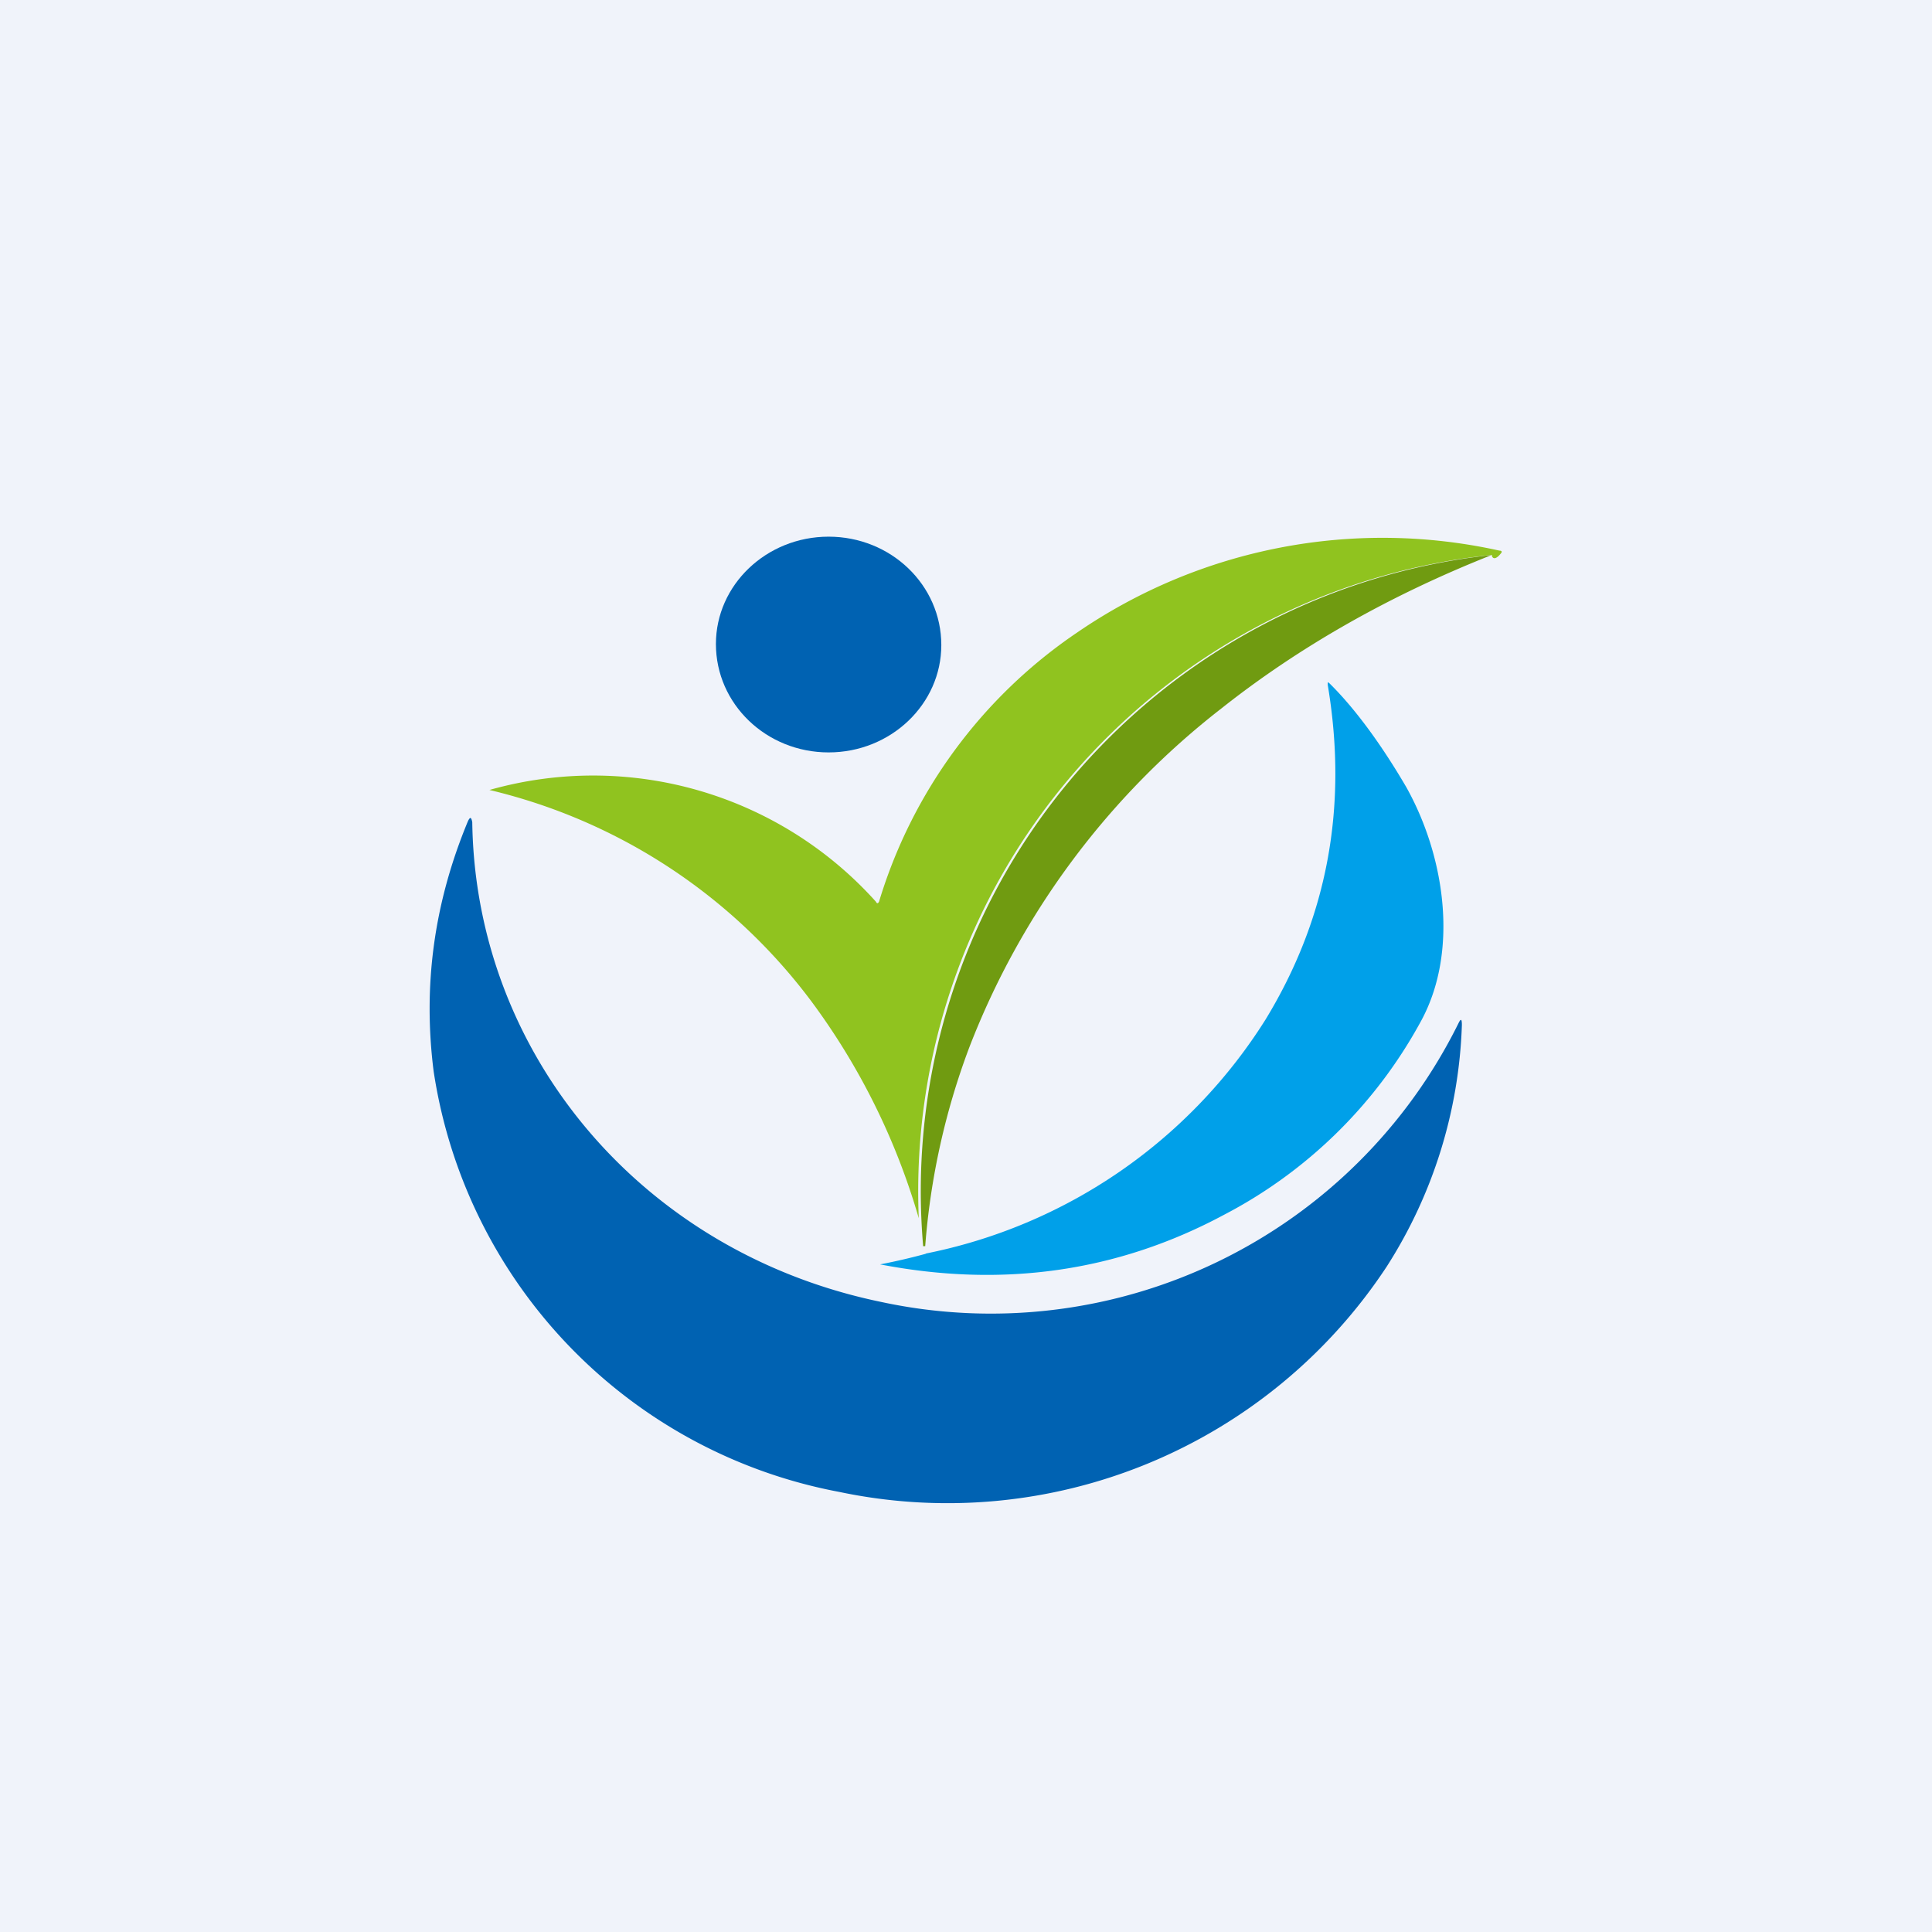 <!-- by TradingView --><svg width="18" height="18" viewBox="0 0 18 18" xmlns="http://www.w3.org/2000/svg"><path fill="#F0F3FA" d="M0 0h18v18H0z"/><path d="M7.72 7.01c.58 0 1.05-.45 1.05-1C8.77 5.45 8.3 5 7.72 5c-.58 0-1.05.45-1.05 1 0 .56.47 1.01 1.05 1.01Z" fill="#0062B2"/><path d="M13.9 5.17a5.96 5.96 0 0 0-5.34 6.18 6.35 6.35 0 0 0-1-2.02 5.26 5.26 0 0 0-3-1.97A3.54 3.54 0 0 1 8.16 8.4c.01.02.02.02.03 0a4.65 4.65 0 0 1 1.85-2.51 5.03 5.03 0 0 1 3.93-.76c.02 0 .03.01.01.03-.04.05-.07.05-.08.02Z" fill="#90C31F"/><path d="M13.9 5.17c-.96.38-1.8.86-2.52 1.43a7.34 7.34 0 0 0-2.35 3.16 6.69 6.69 0 0 0-.41 1.85H8.6v-.01a5.96 5.96 0 0 1 5.31-6.43Z" fill="#709B11"/><path d="M8.62 11.68a4.86 4.86 0 0 0 3.17-2.18c.58-.95.77-1.99.58-3.12 0-.03 0-.03.03 0 .22.22.46.54.7.95.36.64.5 1.54.13 2.2a4.4 4.4 0 0 1-1.83 1.79c-.99.53-2.06.68-3.2.46a5.77 5.77 0 0 0 .43-.1Z" fill="#00A0E9"/><path d="M8.21 12.13a4.86 4.86 0 0 0 5.38-2.6c.02-.04.03-.04.03.02a4.44 4.44 0 0 1-.7 2.25 4.9 4.9 0 0 1-5.1 2.1 4.7 4.7 0 0 1-3.78-3.92c-.1-.79 0-1.56.32-2.33.02-.04.03-.04.04.01.03 2.16 1.58 4.01 3.81 4.47Z" fill="#0062B2"/></svg>